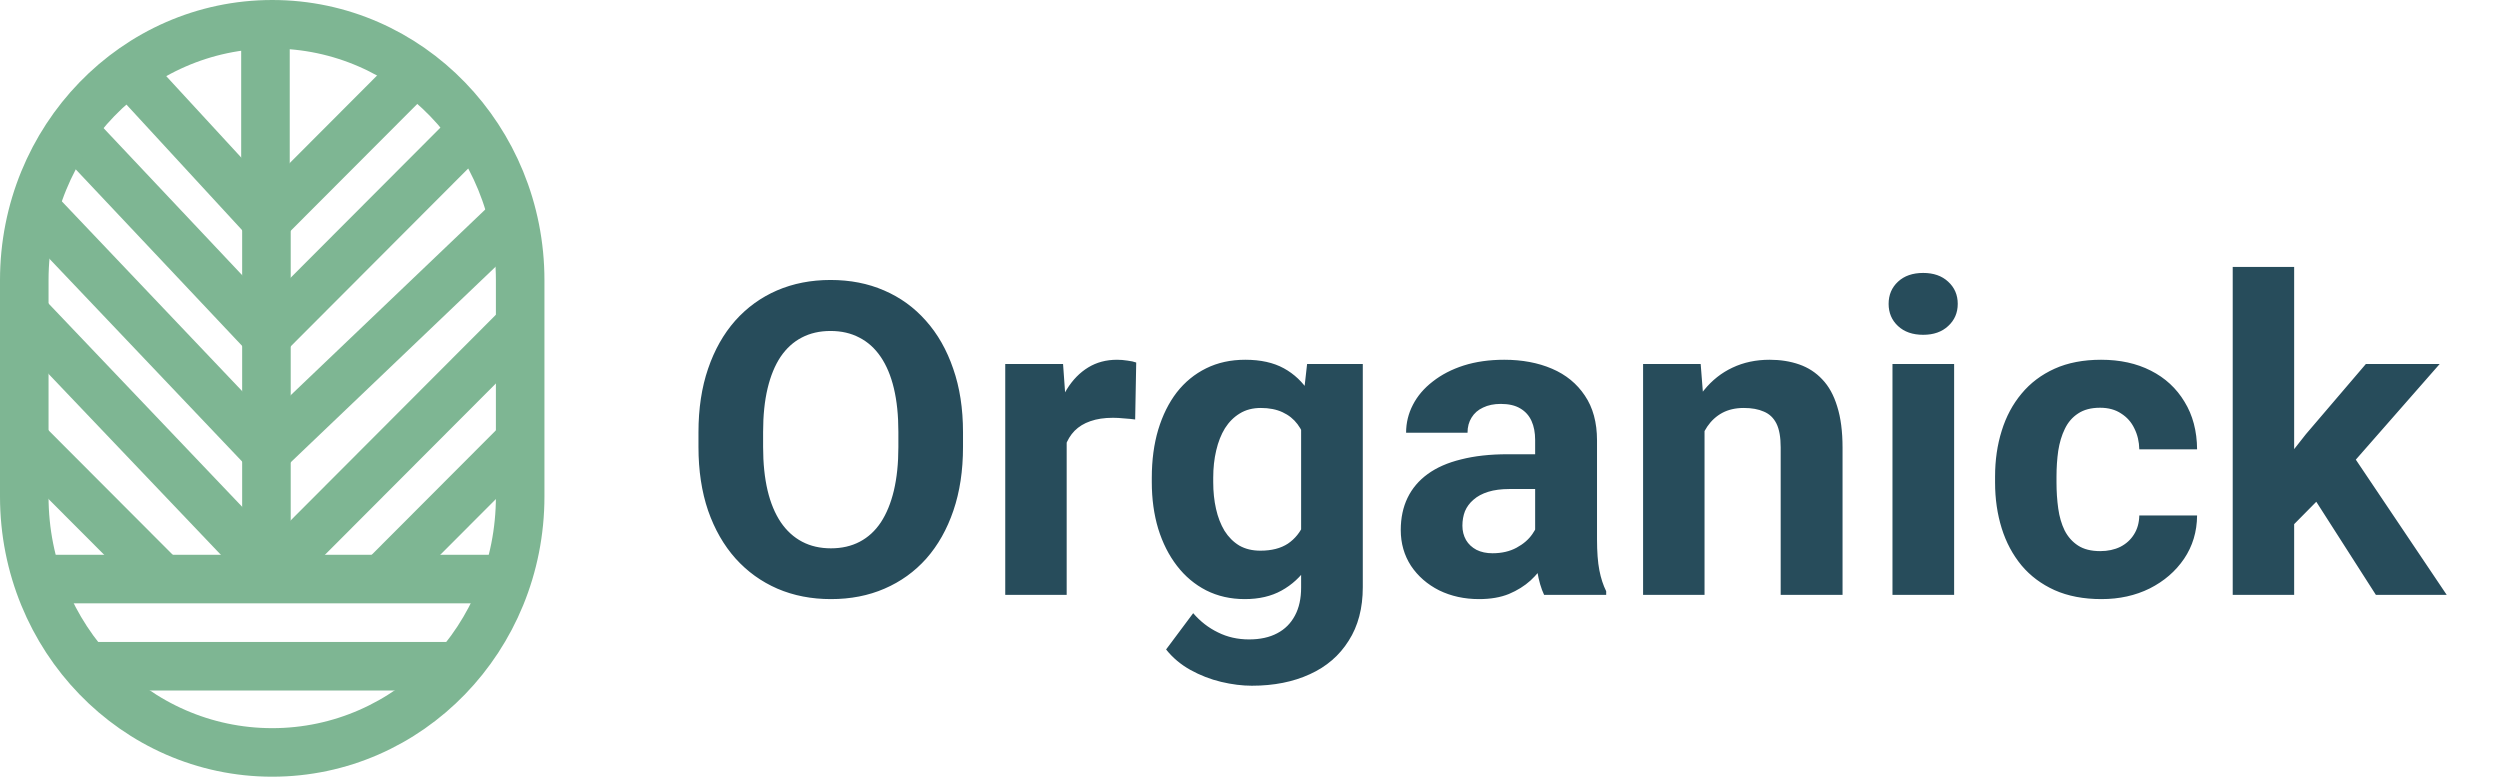 <svg width="103" height="32" viewBox="0 0 103 32" fill="none" xmlns="http://www.w3.org/2000/svg">
<path d="M39.676 17.81V18.417C39.676 19.389 39.544 20.262 39.28 21.036C39.017 21.809 38.645 22.468 38.164 23.013C37.684 23.552 37.109 23.965 36.441 24.253C35.779 24.54 35.044 24.683 34.235 24.683C33.433 24.683 32.697 24.54 32.029 24.253C31.367 23.965 30.793 23.552 30.307 23.013C29.82 22.468 29.442 21.809 29.173 21.036C28.909 20.262 28.777 19.389 28.777 18.417V17.81C28.777 16.832 28.909 15.959 29.173 15.191C29.436 14.418 29.809 13.758 30.289 13.214C30.775 12.669 31.35 12.253 32.012 11.966C32.68 11.678 33.415 11.535 34.218 11.535C35.026 11.535 35.762 11.678 36.424 11.966C37.092 12.253 37.666 12.669 38.147 13.214C38.633 13.758 39.008 14.418 39.272 15.191C39.541 15.959 39.676 16.832 39.676 17.81ZM37.013 18.417V17.793C37.013 17.113 36.951 16.515 36.828 16C36.705 15.484 36.523 15.05 36.283 14.699C36.043 14.347 35.75 14.084 35.404 13.908C35.059 13.726 34.663 13.636 34.218 13.636C33.773 13.636 33.377 13.726 33.031 13.908C32.691 14.084 32.401 14.347 32.161 14.699C31.927 15.05 31.748 15.484 31.625 16C31.502 16.515 31.44 17.113 31.44 17.793V18.417C31.44 19.09 31.502 19.688 31.625 20.21C31.748 20.725 31.93 21.162 32.17 21.519C32.41 21.871 32.703 22.137 33.049 22.319C33.395 22.501 33.79 22.591 34.235 22.591C34.681 22.591 35.076 22.501 35.422 22.319C35.768 22.137 36.058 21.871 36.292 21.519C36.526 21.162 36.705 20.725 36.828 20.21C36.951 19.688 37.013 19.09 37.013 18.417ZM43.947 17.072V24.508H41.416V14.998H43.798L43.947 17.072ZM46.812 14.936L46.769 17.283C46.645 17.265 46.496 17.251 46.32 17.239C46.15 17.221 45.995 17.213 45.855 17.213C45.497 17.213 45.187 17.259 44.923 17.353C44.665 17.441 44.448 17.573 44.273 17.749C44.102 17.924 43.974 18.138 43.886 18.39C43.804 18.642 43.757 18.929 43.745 19.252L43.235 19.093C43.235 18.478 43.297 17.913 43.42 17.397C43.543 16.876 43.722 16.422 43.956 16.035C44.196 15.648 44.489 15.349 44.835 15.138C45.181 14.927 45.576 14.822 46.022 14.822C46.162 14.822 46.306 14.834 46.452 14.857C46.599 14.875 46.719 14.901 46.812 14.936ZM53.852 14.998H56.147V24.191C56.147 25.058 55.953 25.794 55.566 26.397C55.185 27.006 54.652 27.466 53.967 27.777C53.281 28.093 52.484 28.252 51.576 28.252C51.178 28.252 50.756 28.199 50.31 28.093C49.871 27.988 49.449 27.824 49.045 27.601C48.647 27.379 48.312 27.097 48.043 26.758L49.159 25.263C49.452 25.603 49.792 25.867 50.179 26.054C50.565 26.248 50.993 26.344 51.462 26.344C51.919 26.344 52.306 26.259 52.622 26.09C52.938 25.925 53.182 25.682 53.352 25.36C53.522 25.044 53.606 24.66 53.606 24.209V17.195L53.852 14.998ZM47.454 19.867V19.682C47.454 18.956 47.542 18.297 47.718 17.705C47.899 17.107 48.154 16.594 48.482 16.167C48.816 15.739 49.221 15.408 49.695 15.174C50.17 14.939 50.706 14.822 51.304 14.822C51.937 14.822 52.467 14.939 52.895 15.174C53.322 15.408 53.674 15.742 53.949 16.175C54.225 16.603 54.438 17.11 54.591 17.696C54.749 18.276 54.872 18.912 54.96 19.603V20.008C54.872 20.67 54.74 21.285 54.565 21.853C54.389 22.422 54.157 22.92 53.87 23.347C53.583 23.769 53.226 24.097 52.798 24.332C52.376 24.566 51.872 24.683 51.286 24.683C50.7 24.683 50.17 24.563 49.695 24.323C49.227 24.083 48.825 23.746 48.491 23.312C48.157 22.879 47.899 22.369 47.718 21.783C47.542 21.197 47.454 20.558 47.454 19.867ZM49.985 19.682V19.867C49.985 20.259 50.023 20.626 50.1 20.965C50.176 21.305 50.293 21.607 50.451 21.871C50.615 22.129 50.817 22.331 51.058 22.477C51.304 22.618 51.594 22.688 51.928 22.688C52.391 22.688 52.769 22.591 53.062 22.398C53.355 22.199 53.574 21.927 53.721 21.581C53.867 21.235 53.952 20.837 53.976 20.386V19.234C53.964 18.865 53.914 18.534 53.826 18.241C53.738 17.942 53.615 17.687 53.457 17.476C53.299 17.265 53.094 17.101 52.842 16.984C52.59 16.867 52.291 16.808 51.945 16.808C51.611 16.808 51.321 16.884 51.075 17.037C50.835 17.183 50.633 17.386 50.469 17.643C50.31 17.901 50.19 18.206 50.108 18.557C50.026 18.903 49.985 19.278 49.985 19.682ZM63.248 22.363V18.127C63.248 17.822 63.198 17.561 63.099 17.344C62.999 17.122 62.844 16.949 62.633 16.826C62.428 16.703 62.161 16.641 61.833 16.641C61.552 16.641 61.309 16.691 61.103 16.791C60.898 16.884 60.74 17.022 60.629 17.204C60.518 17.38 60.462 17.588 60.462 17.828H57.931C57.931 17.424 58.024 17.04 58.212 16.677C58.399 16.313 58.672 15.994 59.029 15.719C59.387 15.437 59.812 15.217 60.304 15.059C60.802 14.901 61.358 14.822 61.974 14.822C62.712 14.822 63.368 14.945 63.942 15.191C64.517 15.437 64.968 15.806 65.296 16.299C65.63 16.791 65.797 17.406 65.797 18.144V22.214C65.797 22.735 65.829 23.163 65.894 23.497C65.958 23.825 66.052 24.112 66.175 24.358V24.508H63.617C63.494 24.25 63.4 23.927 63.336 23.541C63.277 23.148 63.248 22.756 63.248 22.363ZM63.582 18.715L63.6 20.148H62.185C61.851 20.148 61.56 20.186 61.315 20.262C61.068 20.339 60.866 20.447 60.708 20.588C60.55 20.722 60.433 20.881 60.356 21.062C60.286 21.244 60.251 21.443 60.251 21.66C60.251 21.877 60.301 22.073 60.4 22.249C60.5 22.419 60.644 22.553 60.831 22.653C61.019 22.747 61.238 22.794 61.49 22.794C61.871 22.794 62.202 22.718 62.483 22.565C62.765 22.413 62.981 22.225 63.134 22.003C63.292 21.78 63.374 21.569 63.38 21.37L64.048 22.442C63.954 22.682 63.825 22.931 63.661 23.189C63.503 23.447 63.301 23.69 63.055 23.919C62.809 24.141 62.513 24.326 62.167 24.472C61.821 24.613 61.411 24.683 60.937 24.683C60.333 24.683 59.785 24.563 59.293 24.323C58.807 24.077 58.42 23.74 58.133 23.312C57.852 22.879 57.711 22.386 57.711 21.836C57.711 21.338 57.805 20.895 57.992 20.509C58.18 20.122 58.455 19.797 58.818 19.533C59.188 19.263 59.648 19.061 60.198 18.927C60.749 18.786 61.388 18.715 62.114 18.715H63.582ZM70.227 17.028V24.508H67.695V14.998H70.068L70.227 17.028ZM69.857 19.419H69.172C69.172 18.715 69.263 18.083 69.444 17.52C69.626 16.952 69.881 16.468 70.209 16.07C70.537 15.666 70.927 15.358 71.378 15.147C71.835 14.93 72.345 14.822 72.907 14.822C73.353 14.822 73.76 14.886 74.129 15.015C74.498 15.144 74.814 15.349 75.078 15.631C75.348 15.912 75.553 16.284 75.693 16.747C75.84 17.21 75.913 17.775 75.913 18.443V24.508H73.364V18.434C73.364 18.012 73.306 17.684 73.189 17.45C73.071 17.215 72.898 17.052 72.67 16.958C72.447 16.858 72.172 16.808 71.844 16.808C71.504 16.808 71.208 16.876 70.956 17.011C70.71 17.145 70.505 17.333 70.341 17.573C70.183 17.807 70.062 18.083 69.981 18.399C69.898 18.715 69.857 19.055 69.857 19.419ZM80.51 14.998V24.508H77.97V14.998H80.51ZM77.811 12.519C77.811 12.15 77.94 11.845 78.198 11.605C78.456 11.365 78.802 11.245 79.235 11.245C79.663 11.245 80.006 11.365 80.264 11.605C80.527 11.845 80.659 12.15 80.659 12.519C80.659 12.888 80.527 13.193 80.264 13.433C80.006 13.674 79.663 13.794 79.235 13.794C78.802 13.794 78.456 13.674 78.198 13.433C77.94 13.193 77.811 12.888 77.811 12.519ZM86.53 22.706C86.841 22.706 87.116 22.647 87.356 22.53C87.597 22.407 87.784 22.237 87.919 22.02C88.06 21.798 88.133 21.537 88.139 21.238H90.52C90.515 21.906 90.336 22.501 89.984 23.022C89.633 23.538 89.161 23.945 88.569 24.244C87.978 24.537 87.315 24.683 86.583 24.683C85.845 24.683 85.2 24.56 84.649 24.314C84.105 24.068 83.65 23.728 83.287 23.295C82.924 22.855 82.651 22.345 82.47 21.765C82.288 21.179 82.197 20.552 82.197 19.884V19.63C82.197 18.956 82.288 18.329 82.47 17.749C82.651 17.163 82.924 16.653 83.287 16.219C83.65 15.78 84.105 15.437 84.649 15.191C85.194 14.945 85.833 14.822 86.565 14.822C87.345 14.822 88.027 14.971 88.613 15.27C89.205 15.569 89.668 15.997 90.002 16.553C90.342 17.104 90.515 17.758 90.52 18.513H88.139C88.133 18.197 88.065 17.91 87.936 17.652C87.814 17.394 87.632 17.189 87.392 17.037C87.157 16.879 86.867 16.799 86.522 16.799C86.152 16.799 85.851 16.879 85.616 17.037C85.382 17.189 85.2 17.4 85.071 17.67C84.942 17.933 84.852 18.235 84.799 18.575C84.752 18.909 84.728 19.261 84.728 19.63V19.884C84.728 20.254 84.752 20.608 84.799 20.948C84.846 21.288 84.934 21.59 85.062 21.853C85.197 22.117 85.382 22.325 85.616 22.477C85.851 22.63 86.155 22.706 86.53 22.706ZM94.519 10.999V24.508H91.988V10.999H94.519ZM100.514 14.998L96.383 19.709L94.168 21.95L93.245 20.122L95.003 17.889L97.473 14.998H100.514ZM97.886 24.508L95.073 20.113L96.822 18.584L100.804 24.508H97.886Z" fill="#274C5B"/>
<path d="M1.475 23.857H11.215H20.956" stroke="#7EB693" stroke-width="2" stroke-miterlimit="10"/>
<path d="M3.676 27.449L11.216 27.449L18.755 27.449" stroke="#7EB693" stroke-width="2" stroke-miterlimit="10"/>
<path d="M10.937 1.2L10.937 5.109L10.937 9.019" stroke="#7EB693" stroke-width="2" stroke-miterlimit="10"/>
<path d="M10.977 8.619V23.381" stroke="#7EB693" stroke-width="2" stroke-miterlimit="10"/>
<path d="M17.154 2.905L10.977 9.095" stroke="#7EB693" stroke-width="2" stroke-miterlimit="10"/>
<path d="M19.53 5.286L10.977 13.857" stroke="#7EB693" stroke-width="2" stroke-miterlimit="10"/>
<path d="M20.955 9.095L10.977 18.619" stroke="#7EB693" stroke-width="2" stroke-miterlimit="10"/>
<path d="M21.431 13.381L10.977 23.857" stroke="#7EB693" stroke-width="2" stroke-miterlimit="10"/>
<path d="M21.431 18.143L15.729 23.857" stroke="#7EB693" stroke-width="2" stroke-miterlimit="10"/>
<path d="M1 18.143L6.702 23.857" stroke="#7EB693" stroke-width="2" stroke-miterlimit="10"/>
<path d="M5.276 2.905L10.978 9.095" stroke="#7EB693" stroke-width="2" stroke-miterlimit="10"/>
<path d="M2.9 5.286L10.978 13.857" stroke="#7EB693" stroke-width="2" stroke-miterlimit="10"/>
<path d="M1.475 8.619L10.978 18.619" stroke="#7EB693" stroke-width="2" stroke-miterlimit="10"/>
<path d="M1 12.905L10.978 23.381" stroke="#7EB693" stroke-width="2" stroke-miterlimit="10"/>
<path d="M11.216 31C5.574 31 1 26.279 1 20.455V11.545C1 5.722 5.574 1 11.216 1C16.858 1 21.431 5.722 21.431 11.545V20.455C21.432 26.279 16.858 31 11.216 31Z" stroke="#7EB693" stroke-width="2" stroke-miterlimit="10"/>
</svg>
